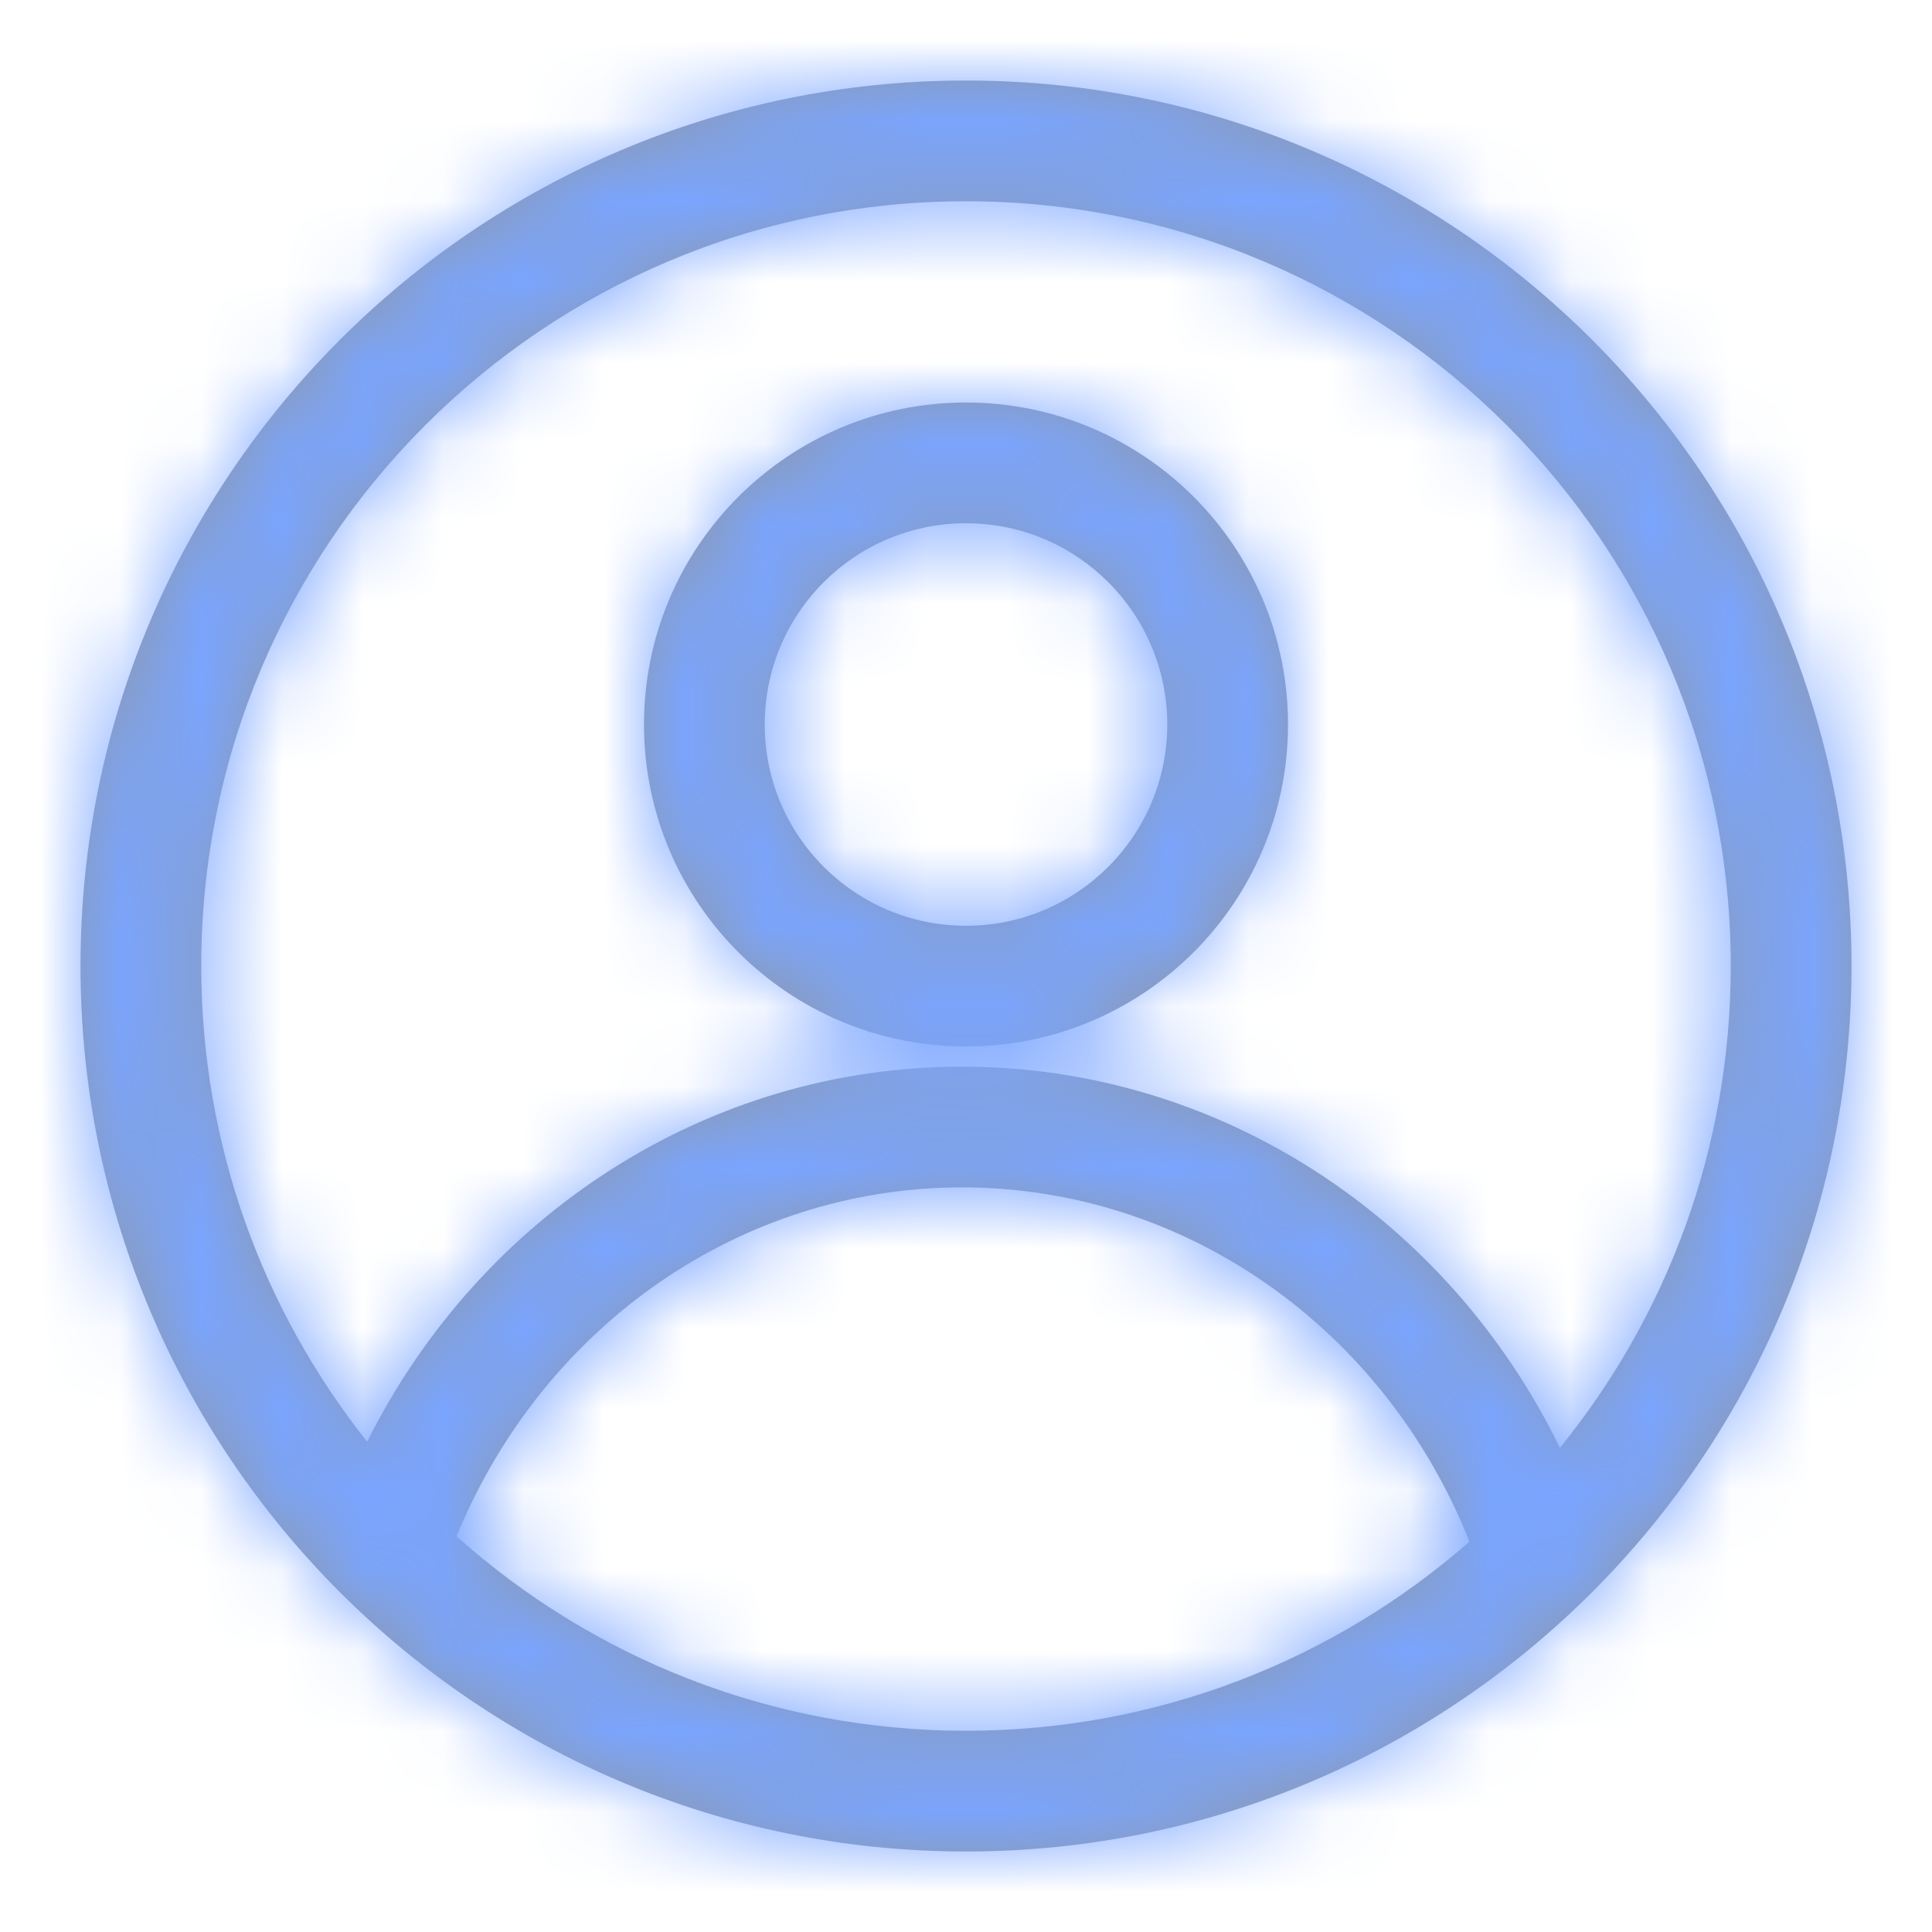 <svg width="24" height="24" viewBox="0 0 24 24" fill="none" xmlns="http://www.w3.org/2000/svg" xmlns:xlink="http://www.w3.org/1999/xlink">
	<desc>
			Created with Pixso.
	</desc>
	<defs/>
	<rect id="矩形" width="24" height="24" fill="#D8D8D8" fill-opacity="0"/>
	<mask id="mask716_12692" mask-type="alpha" maskUnits="userSpaceOnUse" x="1" y="1" width="22" height="22">
		<path id="蒙版" d="M12 1C18.075 1 23 5.925 23 12C23 18.075 18.075 23 12 23C5.925 23 1 18.075 1 12C1 5.925 5.925 1 12 1ZM12 2.5C6.753 2.5 2.5 6.753 2.5 12C2.5 14.233 3.271 16.287 4.561 17.909C5.974 15.085 8.798 13.25 11.951 13.25C15.137 13.25 17.982 15.125 19.378 17.985C20.705 16.351 21.5 14.269 21.5 12C21.5 6.753 17.247 2.5 12 2.5ZM18.254 19.151C17.205 16.509 14.731 14.75 11.951 14.75C9.215 14.75 6.771 16.452 5.692 19.037C5.686 19.053 5.678 19.069 5.671 19.084C7.351 20.587 9.569 21.5 12 21.5C14.395 21.5 16.583 20.613 18.254 19.151ZM16 9C16 6.791 14.209 5 12 5C9.791 5 8 6.791 8 9C8 11.209 9.791 13 12 13C14.209 13 16 11.209 16 9ZM9.5 9C9.5 7.619 10.62 6.5 12 6.5C13.38 6.5 14.5 7.619 14.5 9C14.5 10.381 13.38 11.5 12 11.5C10.62 11.5 9.5 10.381 9.5 9Z" clip-rule="evenodd" fill="#8D98AA" fill-opacity="1" fill-rule="evenodd"/>
	</mask>
	<path id="蒙版" d="M12 1C18.075 1 23 5.925 23 12C23 18.075 18.075 23 12 23C5.925 23 1 18.075 1 12C1 5.925 5.925 1 12 1ZM12 2.5C6.753 2.5 2.5 6.753 2.5 12C2.5 14.233 3.271 16.287 4.561 17.909C5.974 15.085 8.798 13.25 11.951 13.25C15.137 13.25 17.982 15.125 19.378 17.985C20.705 16.351 21.5 14.269 21.5 12C21.5 6.753 17.247 2.5 12 2.5ZM18.254 19.151C17.205 16.509 14.731 14.75 11.951 14.75C9.215 14.75 6.771 16.452 5.692 19.037C5.686 19.053 5.678 19.069 5.671 19.084C7.351 20.587 9.569 21.5 12 21.5C14.395 21.5 16.583 20.613 18.254 19.151ZM16 9C16 6.791 14.209 5 12 5C9.791 5 8 6.791 8 9C8 11.209 9.791 13 12 13C14.209 13 16 11.209 16 9ZM9.5 9C9.5 7.619 10.62 6.5 12 6.5C13.38 6.5 14.5 7.619 14.5 9C14.5 10.381 13.38 11.5 12 11.5C10.62 11.5 9.5 10.381 9.5 9Z" clip-rule="evenodd" fill="#8D98AA" fill-opacity="1" fill-rule="evenodd"/>
	<g mask="url(#mask716_12692)">
		<rect id="矩形" width="24" height="24" fill="#7AA5FF" fill-opacity="1"/>
		<rect id="矩形" x="0.5" y="0.5" width="23" height="23" stroke="#979797" stroke-opacity="0" stroke-width="1"/>
	</g>
</svg>
